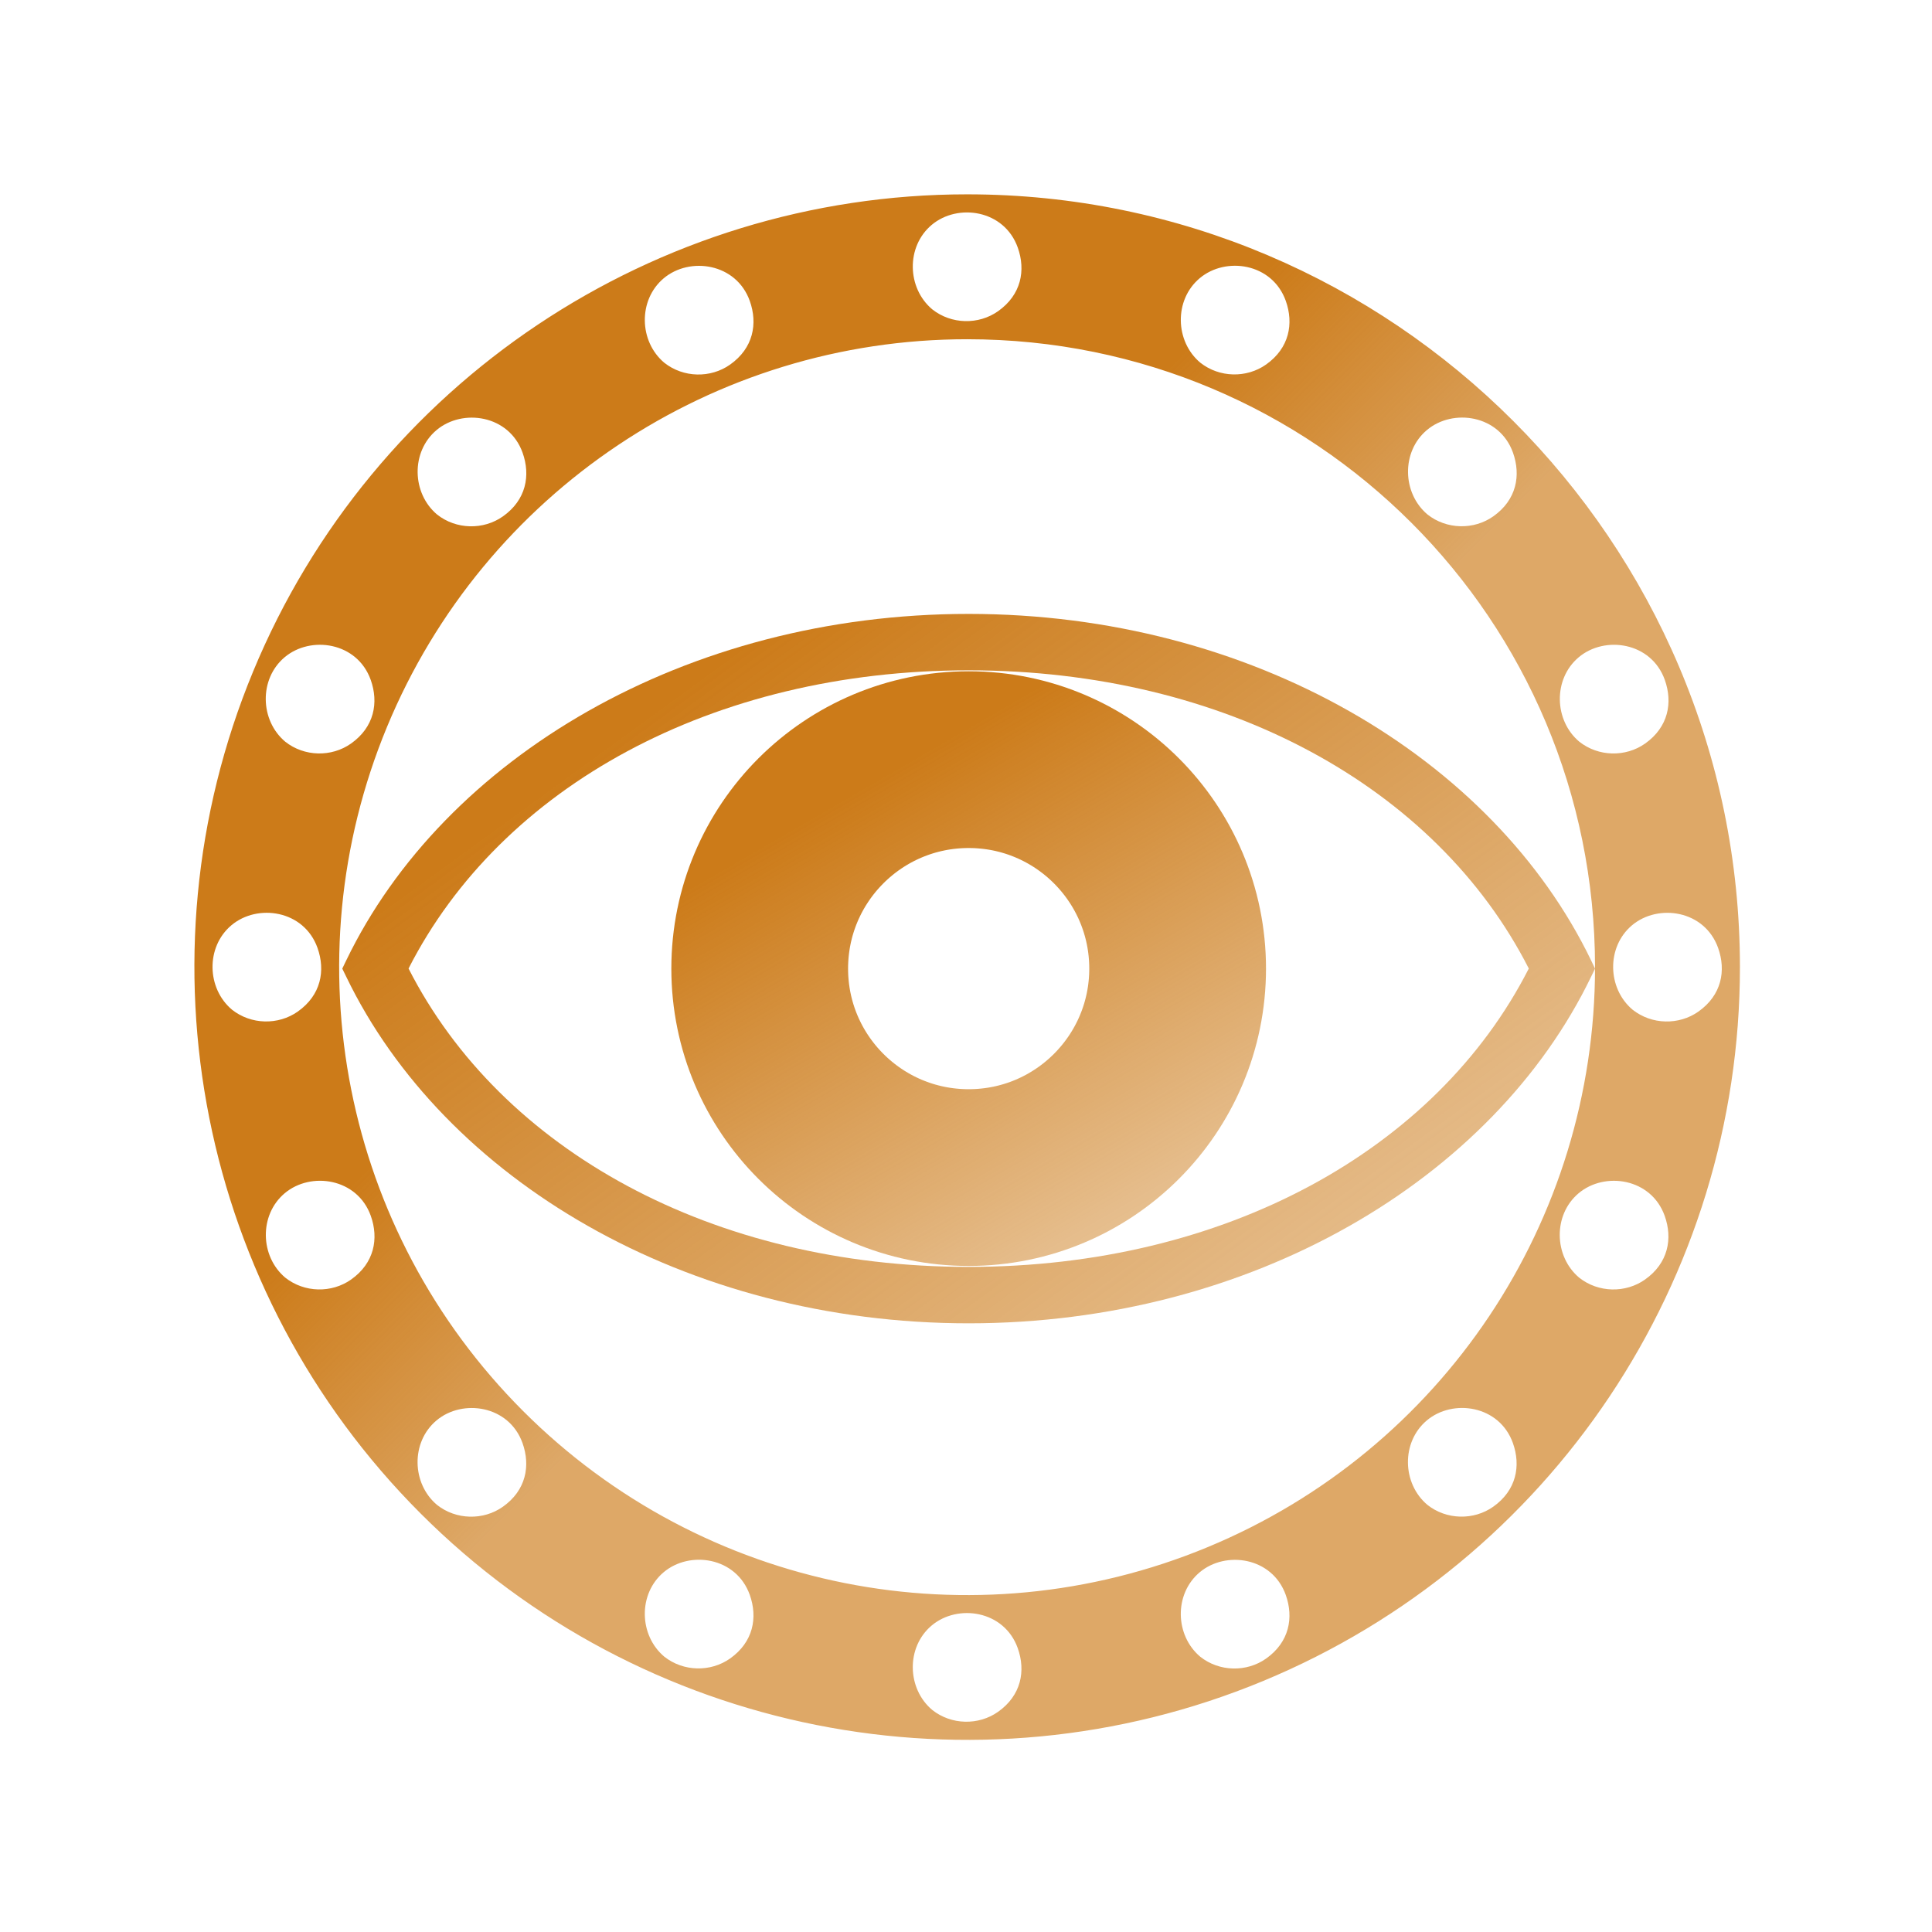 <svg class="snail_eye" width="512" xml:space="preserve" height="512" xmlns:xlink="http://www.w3.org/1999/xlink" xmlns="http://www.w3.org/2000/svg" style="background-color:#1e1e1e">
    <defs>
        <linearGradient id="b">
            <stop style="stop-color:#cc7b19;stop-opacity:1" offset="0"/>
            <stop style="stop-color:#cc7b19;stop-opacity:.33" offset="1"/>
        </linearGradient>
        <linearGradient id="a">
            <stop style="stop-color:#cc7b19;stop-opacity:1" offset="0"/>
            <stop style="stop-color:#cc7b19;stop-opacity:.66" offset=".25"/>
        </linearGradient>
        <linearGradient xlink:href="#a" id="c" x1="0" y1="0" x2="512" y2="512" gradientUnits="userSpaceOnUse"/>
        <linearGradient xlink:href="#b" id="d" x1="221.125" y1="191.955" x2="331.379" y2="382.636" gradientUnits="userSpaceOnUse" gradientTransform="translate(3 3)"/>
        <linearGradient xlink:href="#a" id="f" gradientUnits="userSpaceOnUse" x1="190" y1="190" x2="512" y2="512"/>
        <linearGradient xlink:href="#b" id="e" gradientUnits="userSpaceOnUse" x1="173.013" y1="154.985" x2="401.004" y2="467.992" gradientTransform="translate(.5 .5)"/>
    </defs>
    <g style="mix-blend-mode:normal;fill:url(#c);fill-opacity:1" transform="matrix(.8 0 0 .8 51.5 51.5)">
        <circle style="fill:none;fill-opacity:1;fill-rule:evenodd;stroke:url(#d);stroke-width:58.549;stroke-dasharray:none;stroke-opacity:1" cx="256.51" cy="256.49" r="69.222"/>
        <path style="color:#000;fill:url(#e);fill-opacity:1;-inkscape-stroke:none" d="M256.492 138.99c-93.648 0-173.75 47.592-206.182 114.804l-1.3 2.696 1.3 2.668C82.74 326.37 162.844 373.99 256.492 373.99c93.648 0 173.786-47.62 206.217-114.832l1.3-2.668-1.3-2.696C430.278 186.582 350.14 138.99 256.492 138.99Zm0 18.688c84.825 0 154.891 38.585 185.566 98.784-30.668 60.21-100.73 98.84-185.566 98.84s-154.862-38.63-185.53-98.84c30.675-60.2 100.705-98.784 185.53-98.784z"/>
        <path style="color:#000;display:inline;fill:url(#f);fill-opacity:1;paint-order:markers fill stroke" d="M244.444 38.097c-8.38-7.042-8.737-20.78-.185-27.973 8.635-7.265 24.032-5.03 28.509 7.493 2.685 7.514 1.187 15.656-6.522 21.1-6.436 4.547-15.465 4.399-21.802-.62zm88.784 17.66c-8.38-7.042-8.737-20.779-.185-27.973 8.635-7.264 24.032-5.03 28.509 7.494 2.685 7.513 1.187 15.655-6.522 21.1-6.436 4.546-15.465 4.399-21.802-.62zm75.267 50.293c-8.38-7.042-8.737-20.78-.186-27.973 8.636-7.265 24.033-5.03 28.51 7.494 2.685 7.513 1.187 15.655-6.522 21.1-6.436 4.546-15.465 4.398-21.802-.62zm50.29 75.268c-8.38-7.042-8.736-20.78-.185-27.973 8.636-7.264 24.033-5.03 28.51 7.494 2.685 7.513 1.187 15.655-6.522 21.1-6.436 4.546-15.465 4.398-21.802-.62zm17.659 88.785c-8.38-7.042-8.737-20.78-.186-27.973 8.636-7.264 24.033-5.03 28.51 7.494 2.685 7.513 1.187 15.655-6.522 21.1-6.436 4.546-15.465 4.398-21.802-.62zm-17.69 88.77c-8.38-7.043-8.737-20.78-.185-27.974 8.635-7.264 24.032-5.03 28.509 7.494 2.685 7.513 1.188 15.655-6.522 21.1-6.436 4.546-15.464 4.398-21.802-.62zm-50.287 75.255c-8.38-7.042-8.736-20.78-.185-27.973 8.635-7.264 24.032-5.03 28.509 7.494 2.685 7.513 1.188 15.655-6.522 21.1-6.436 4.546-15.464 4.398-21.802-.62zm-75.245 50.31c-8.38-7.042-8.737-20.78-.185-27.973 8.635-7.264 24.032-5.03 28.509 7.494 2.685 7.513 1.188 15.655-6.522 21.1-6.436 4.546-15.464 4.398-21.802-.62zm-88.782 17.628c-8.38-7.042-8.737-20.78-.185-27.973 8.635-7.264 24.032-5.03 28.509 7.494 2.685 7.513 1.187 15.655-6.522 21.1-6.436 4.546-15.465 4.398-21.802-.62zm-88.771-17.659c-8.38-7.042-8.737-20.78-.185-27.973 8.635-7.264 24.032-5.03 28.509 7.494 2.685 7.513 1.187 15.655-6.522 21.1-6.436 4.546-15.465 4.398-21.802-.62zm-75.276-50.264c-8.38-7.042-8.737-20.78-.185-27.973 8.635-7.264 24.032-5.03 28.509 7.494 2.685 7.513 1.187 15.655-6.522 21.1-6.436 4.546-15.465 4.398-21.802-.62zM30.13 358.866c-8.38-7.042-8.737-20.78-.185-27.973 8.635-7.264 24.032-5.03 28.509 7.494 2.685 7.513 1.187 15.655-6.522 21.1-6.436 4.546-15.465 4.398-21.802-.62zm-17.657-88.772c-8.38-7.042-8.737-20.78-.185-27.973 8.635-7.264 24.032-5.03 28.509 7.494 2.685 7.513 1.187 15.655-6.522 21.1-6.436 4.546-15.465 4.398-21.802-.62zm17.63-88.78c-8.38-7.043-8.736-20.78-.184-27.974 8.635-7.264 24.032-5.03 28.509 7.494 2.685 7.513 1.187 15.655-6.522 21.1-6.436 4.546-15.465 4.398-21.802-.62zm50.313-75.245c-8.38-7.042-8.737-20.78-.185-27.973 8.635-7.265 24.032-5.03 28.509 7.494 2.685 7.513 1.187 15.655-6.522 21.1-6.436 4.546-15.465 4.398-21.802-.62zm75.257-50.285c-8.38-7.042-8.737-20.78-.185-27.973 8.635-7.264 24.032-5.03 28.509 7.494 2.685 7.513 1.187 15.655-6.522 21.1-6.436 4.546-15.465 4.398-21.802-.62zM256 0C152.527 0 59.084 62.436 19.488 158.031c-39.595 95.596-17.665 205.815 55.5 278.98 73.166 73.166 183.385 95.096 278.98 55.5C449.565 452.917 512 359.474 512 256 512 114.9 397.1 0 256 0Zm0 48c115.16 0 208 92.84 208 208 0 84.197-50.615 159.947-128.4 192.166-77.786 32.219-167.134 14.44-226.67-45.096-59.537-59.536-77.315-148.884-45.096-226.67C96.053 98.615 171.804 48 256 48Z"/>
    </g>
</svg>
